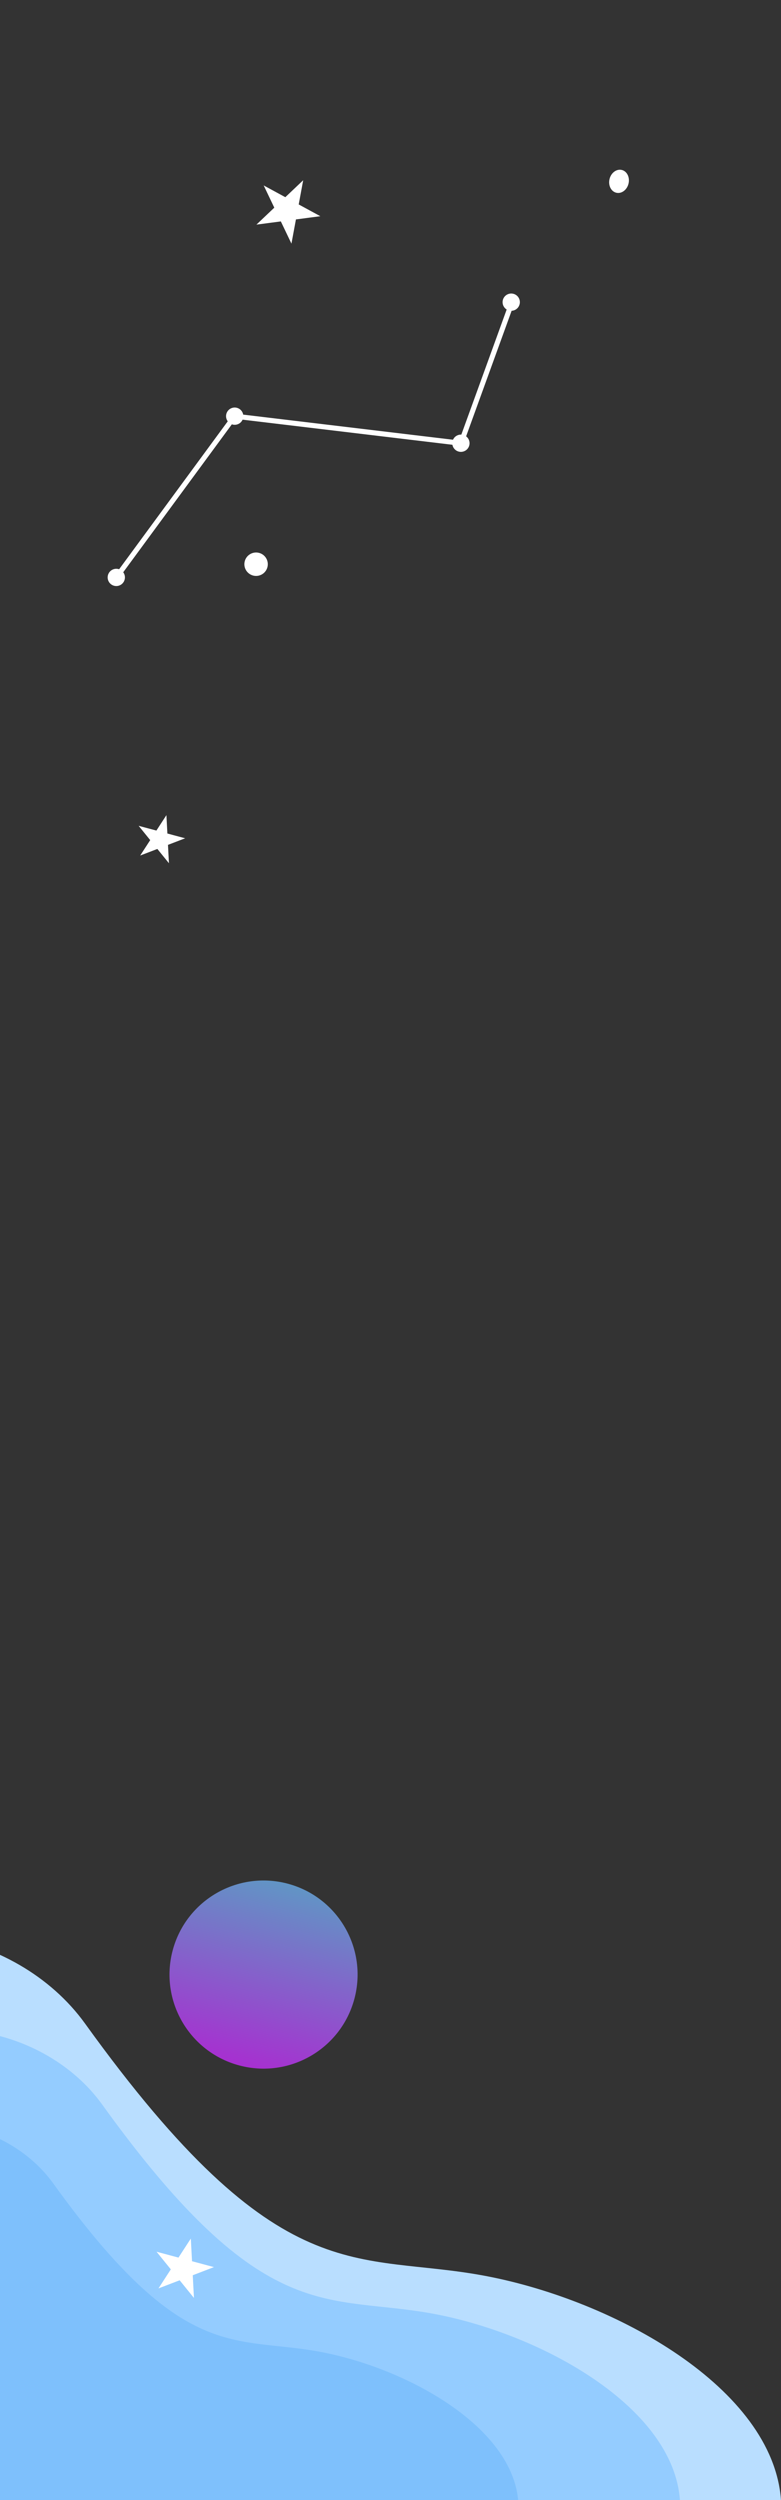 <svg width="200" height="640" viewBox="0 0 200 640" fill="none" xmlns="http://www.w3.org/2000/svg">
<rect x="0" y="0" width="200" height="640" fill="#333333" stroke="none"/>
<g clip-path="url(#clip0_511_37299)">
<path d="M21.791 518.048C4.079 493.451 -35.788 486.041 -58 508.187V640.04H200C197.936 611.336 157.462 588.9 124.281 582.632C91.101 576.364 71.905 587.645 21.791 518.048Z" fill="#B9DEFF"/>
<path d="M26.159 538.753C11.454 518.331 -21.647 512.179 -40.089 530.566V640.04H174.121C172.407 616.208 138.802 597.579 111.254 592.375C83.705 587.172 67.767 596.537 26.159 538.753Z" fill="#94CCFF"/>
<path d="M13.607 558.923C1.769 542.482 -24.879 537.529 -39.726 552.332V640.464H132.724C131.345 621.278 104.291 606.281 82.113 602.092C59.935 597.902 47.104 605.442 13.607 558.923Z" fill="#7EC0FC"/>
<circle cx="67.49" cy="505.49" r="24.079" transform="rotate(15 67.49 505.49)" fill="url(#paint0_linear_511_37299)"/>
<path d="M42.617 208.678L42.863 213.381L47.412 214.599L43.015 216.287L43.262 220.99L40.298 217.33L35.901 219.018L38.466 215.068L35.503 211.408L40.052 212.627L42.617 208.678Z" fill="white"/>
<path fill-rule="evenodd" clip-rule="evenodd" d="M129.751 79.236C129.305 78.96 128.955 78.525 128.794 77.983C128.447 76.812 129.115 75.581 130.286 75.234C131.458 74.887 132.689 75.555 133.036 76.726C133.383 77.897 132.714 79.128 131.543 79.475C131.367 79.527 131.19 79.557 131.015 79.565L119.364 111.702C119.729 111.977 120.013 112.368 120.153 112.84C120.5 114.011 119.832 115.242 118.66 115.589C117.489 115.936 116.258 115.268 115.911 114.097C115.888 114.019 115.87 113.941 115.855 113.863L62.122 107.434C61.868 108.006 61.375 108.467 60.728 108.658C60.266 108.795 59.794 108.774 59.372 108.626L31.555 146.498C31.706 146.701 31.824 146.933 31.9 147.189C32.247 148.36 31.579 149.591 30.408 149.938C29.237 150.285 28.006 149.617 27.659 148.446C27.312 147.274 27.98 146.044 29.151 145.697C29.613 145.56 30.085 145.581 30.507 145.729L58.324 107.857C58.173 107.654 58.055 107.422 57.979 107.166C57.632 105.995 58.3 104.764 59.471 104.417C60.643 104.07 61.873 104.738 62.22 105.909C62.243 105.987 62.262 106.065 62.276 106.143L116.01 112.572C116.264 112 116.757 111.539 117.404 111.348C117.65 111.275 117.899 111.247 118.142 111.259L129.751 79.236Z" fill="white"/>
<path d="M77.641 46.141L76.493 52.34L82.034 55.348L75.783 56.172L74.634 62.371L71.919 56.681L65.668 57.504L70.242 53.163L67.527 47.473L73.068 50.481L77.641 46.141Z" fill="white"/>
<circle cx="65.579" cy="144.439" r="3" transform="rotate(13.497 65.579 144.439)" fill="white"/>
<ellipse cx="158.522" cy="46.425" rx="2.5" ry="3" transform="rotate(13.497 158.522 46.425)" fill="white"/>
<path d="M48.868 573.071L49.173 578.875L54.787 580.379L49.361 582.462L49.665 588.267L46.007 583.75L40.581 585.833L43.746 580.958L40.089 576.441L45.703 577.945L48.868 573.071Z" fill="white"/>
</g>
<defs>
<linearGradient id="paint0_linear_511_37299" x1="67.49" y1="481.412" x2="67.49" y2="529.569" gradientUnits="userSpaceOnUse">
<stop stop-color="#6195C5"/>
<stop offset="1" stop-color="#A72FD0"/>
</linearGradient>
<clipPath id="clip0_511_37299">
<rect width="200" height="640" fill="white"/>
</clipPath>
</defs>
</svg>
